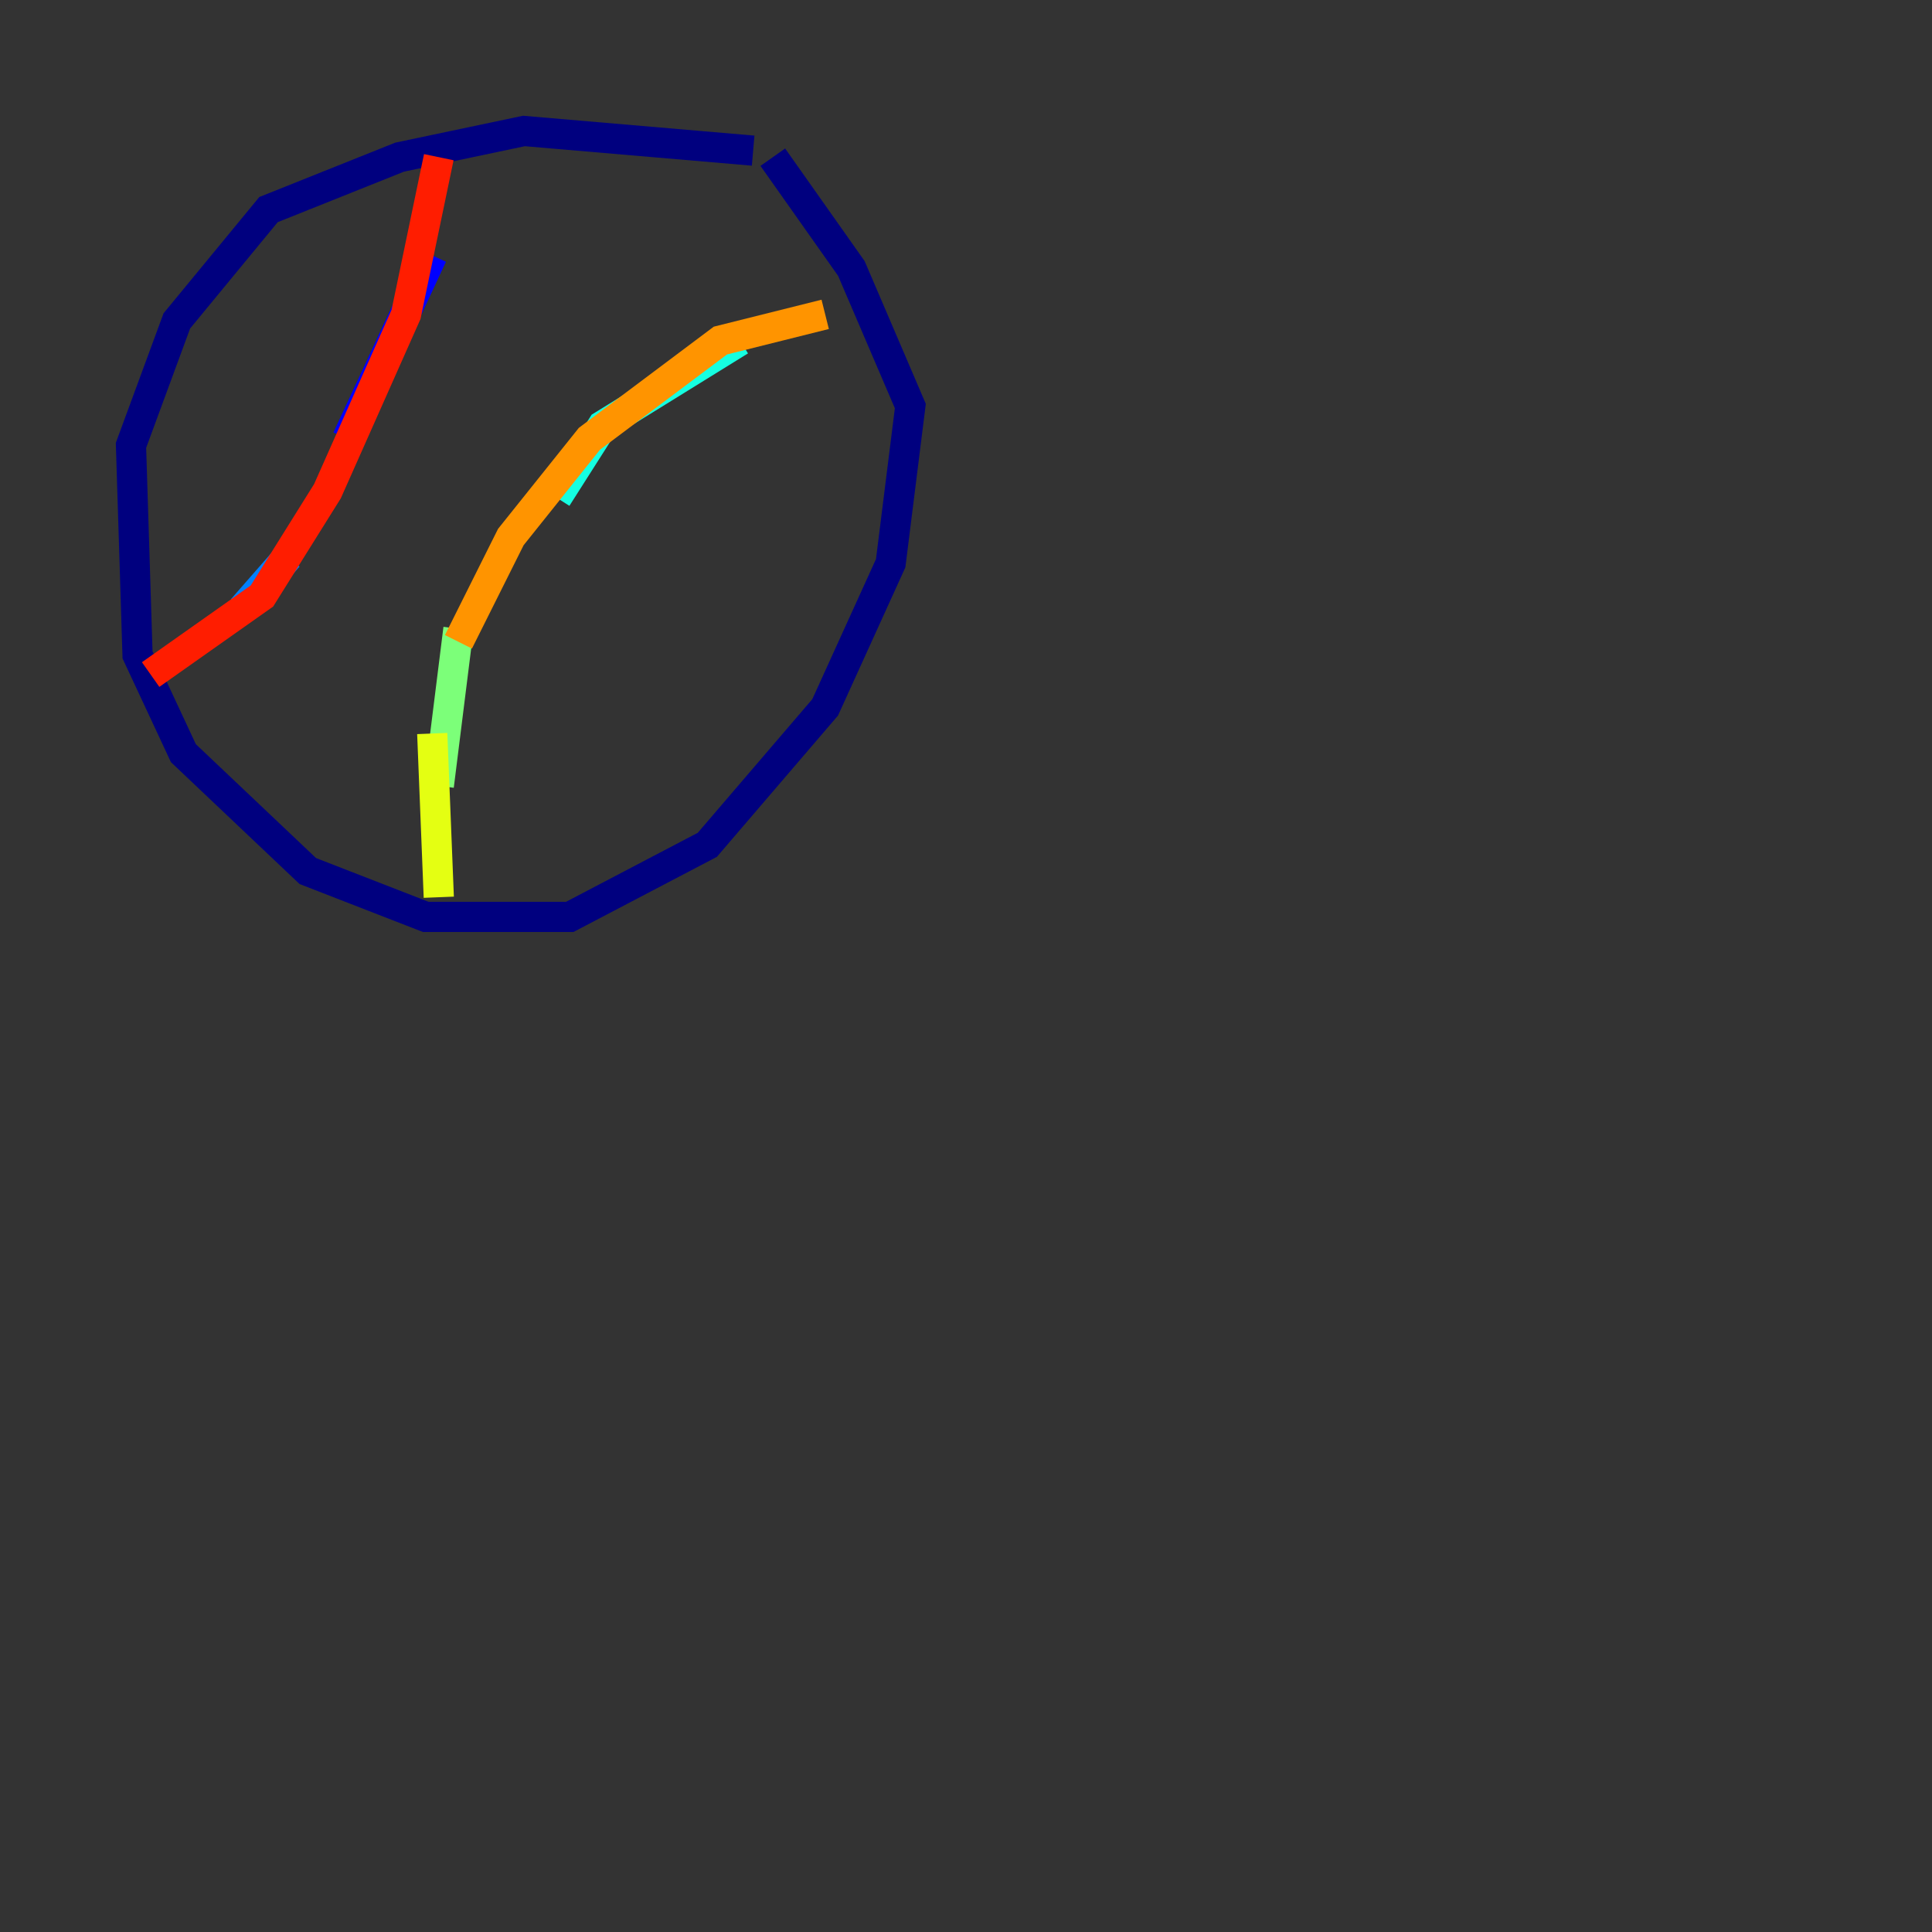 <?xml version="1.0" encoding="utf-8" ?>
<svg baseProfile="tiny" height="128" version="1.2" viewBox="0,0,128,128" width="128" xmlns="http://www.w3.org/2000/svg" xmlns:ev="http://www.w3.org/2001/xml-events" xmlns:xlink="http://www.w3.org/1999/xlink"><rect x="0" y="0" width="128" height="128" fill="#333333" stroke="none"/><defs /><polyline fill="none" points="49.898,9.98 34.712,8.678 26.468,10.414 17.79,13.885 11.715,21.261 8.678,29.505 9.112,43.39 12.149,49.898 20.393,57.709 28.203,60.746 37.749,60.746 46.861,55.973 54.671,46.861 59.01,37.315 60.312,26.902 56.407,17.79 51.2,10.414" stroke="#00007f" stroke-width="2" /><polyline fill="none" points="28.637,16.922 22.997,29.071" stroke="#0000ff" stroke-width="2" /><polyline fill="none" points="19.091,36.881 16.054,40.352" stroke="#0080ff" stroke-width="2" /><polyline fill="none" points="49.031,22.563 39.919,28.203 36.881,32.976" stroke="#15ffe1" stroke-width="2" /><polyline fill="none" points="30.373,41.654 29.071,52.068" stroke="#7cff79" stroke-width="2" /><polyline fill="none" points="29.071,59.444 28.637,48.597" stroke="#e4ff12" stroke-width="2" /><polyline fill="none" points="30.373,42.522 33.844,35.58 39.051,29.071 47.729,22.563 54.671,20.827" stroke="#ff9400" stroke-width="2" /><polyline fill="none" points="29.071,10.414 26.902,20.827 21.695,32.542 17.356,39.485 9.98,44.691" stroke="#ff1d00" stroke-width="2" /><polyline fill="none" points="119.322,81.573 119.322,81.573" stroke="#7f0000" stroke-width="2" /></svg>